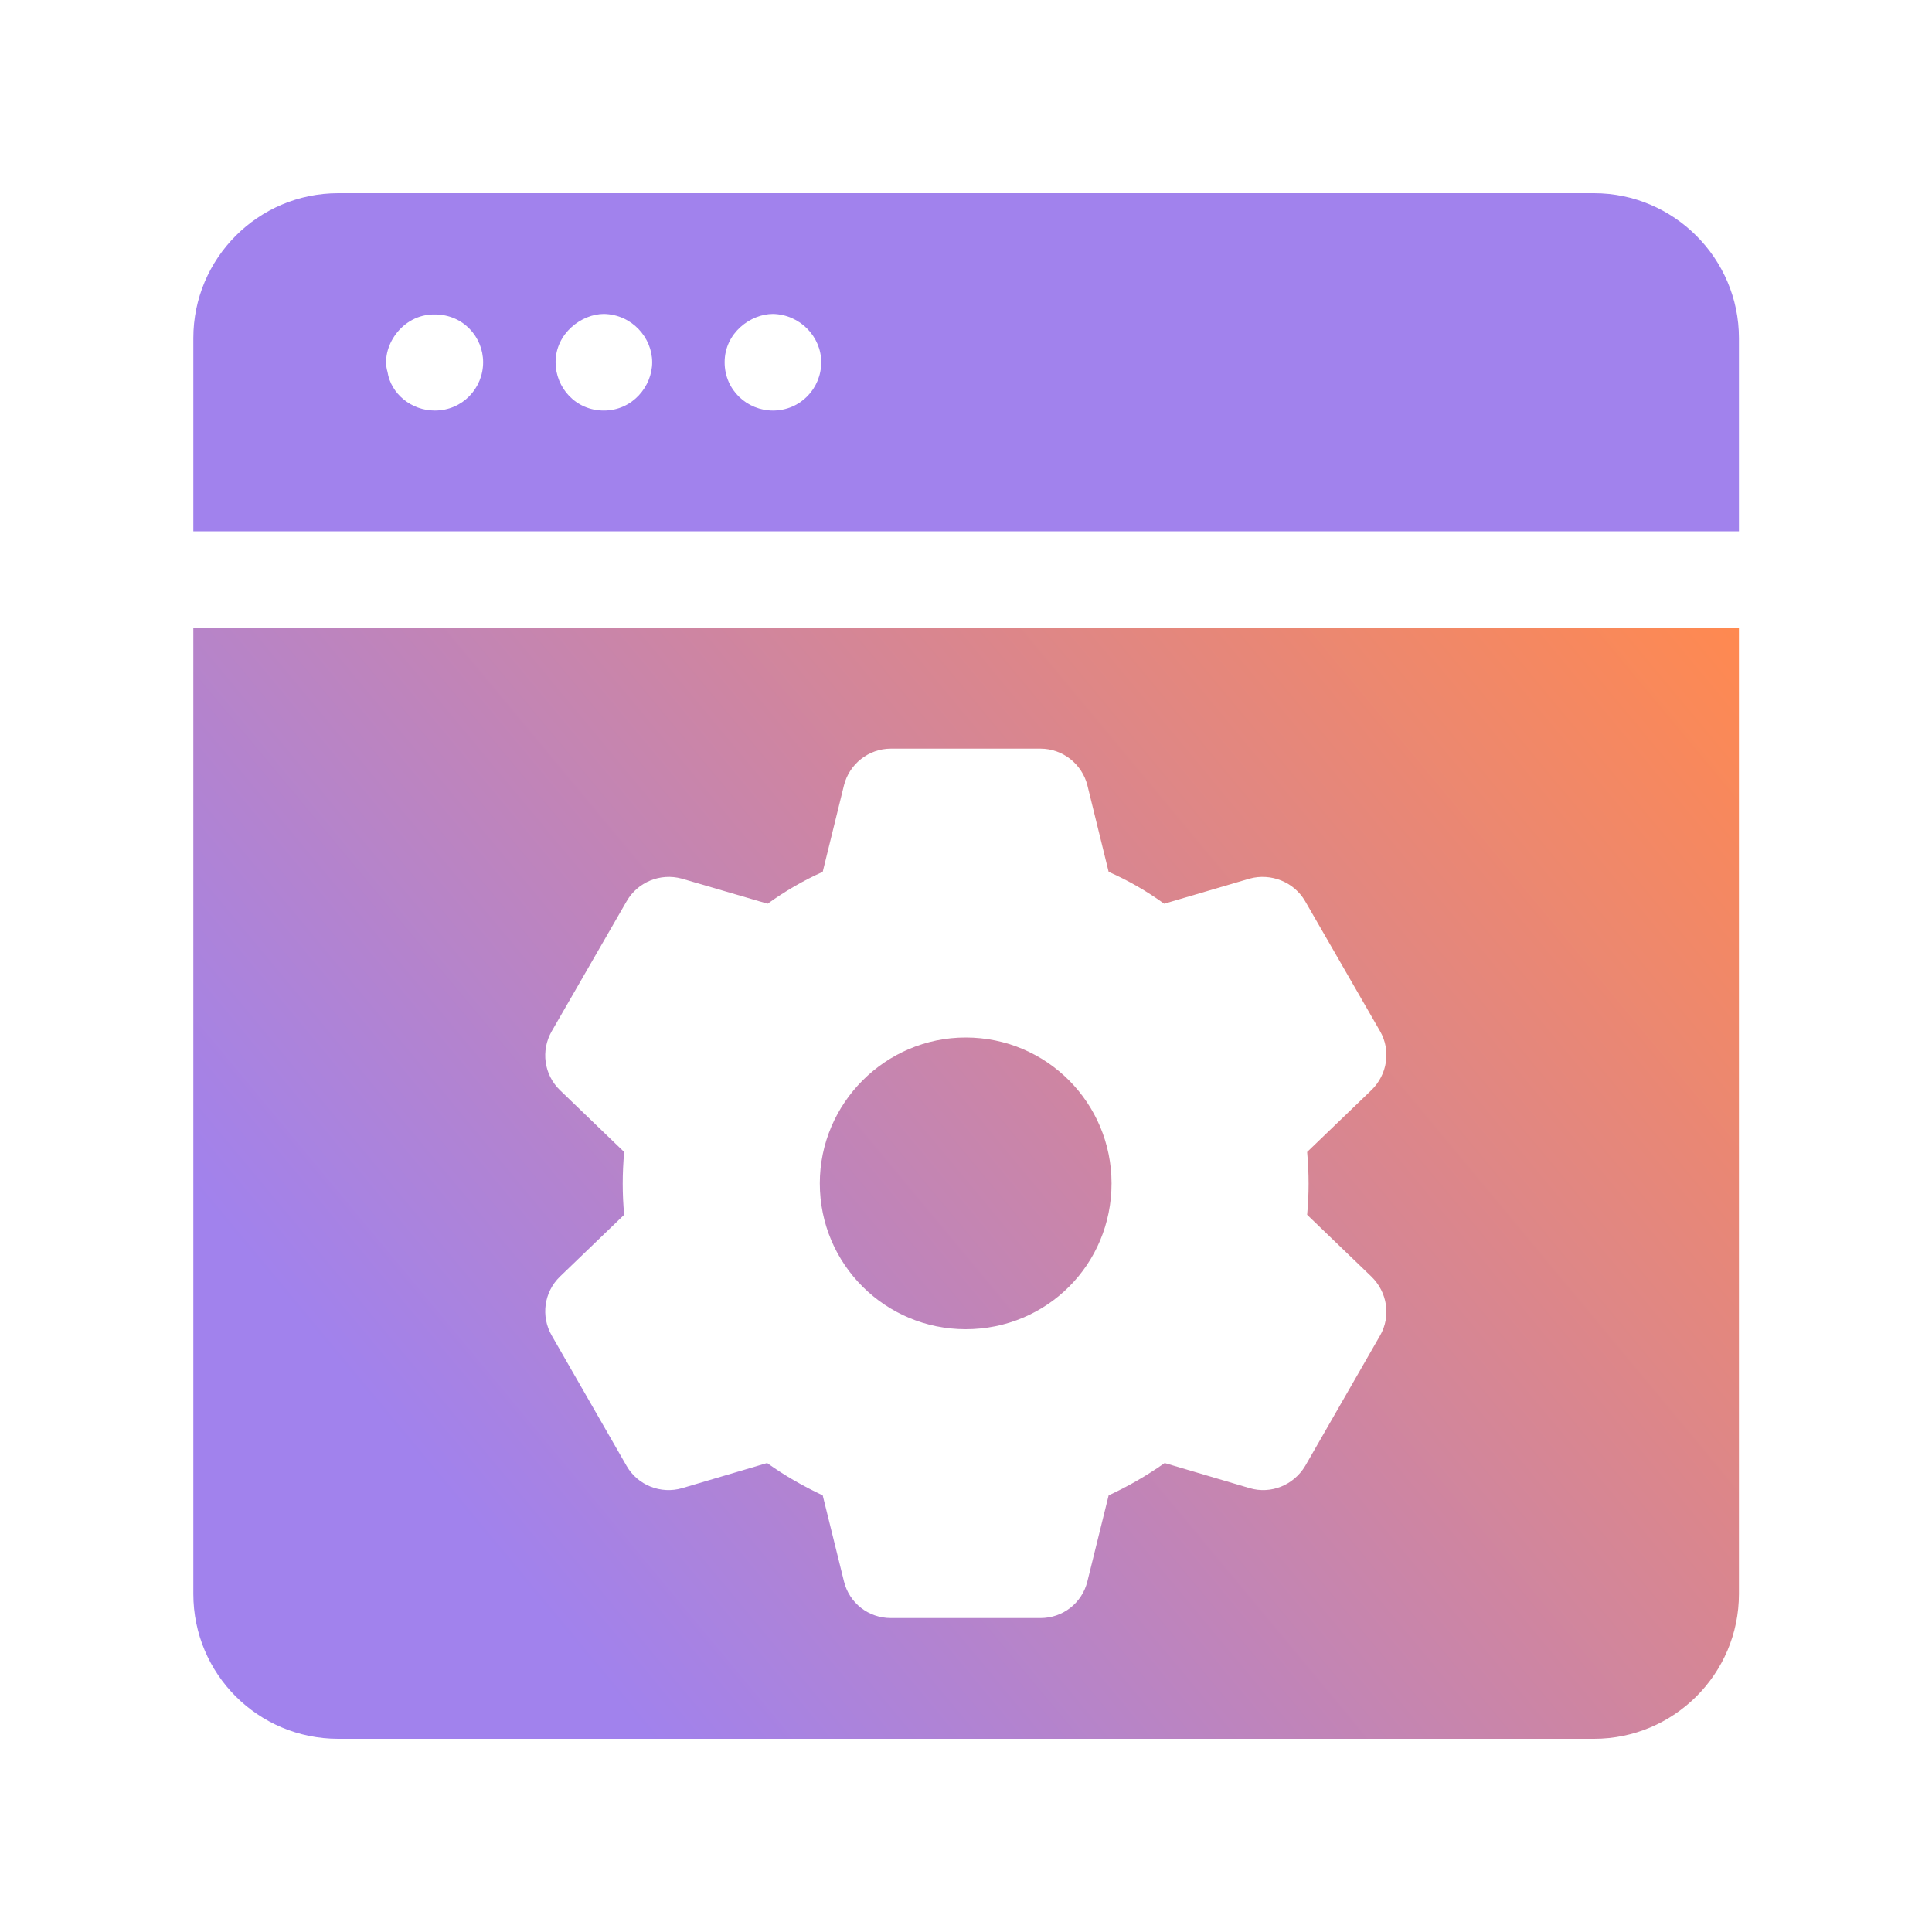 <svg width="42" height="42" viewBox="0 0 42 42" fill="none" xmlns="http://www.w3.org/2000/svg">
<path d="M4.203 13.65V34.65C4.203 36.393 5.61 37.8 7.353 37.8H34.653C36.386 37.8 37.803 36.393 37.803 34.65V13.65H4.203ZM28.416 26.408L29.813 27.752C30.159 28.088 30.243 28.613 30.002 29.033L28.374 31.868C28.122 32.288 27.629 32.487 27.167 32.351L25.319 31.805C24.93 32.078 24.531 32.309 24.101 32.508L23.639 34.377C23.523 34.85 23.103 35.175 22.62 35.175H19.365C18.882 35.175 18.462 34.85 18.347 34.377L17.885 32.508C17.465 32.309 17.055 32.078 16.677 31.805L14.829 32.351C14.367 32.487 13.863 32.288 13.622 31.868L11.994 29.033C11.753 28.613 11.826 28.088 12.173 27.752L13.569 26.408C13.527 25.956 13.527 25.515 13.569 25.043L12.173 23.699C11.826 23.363 11.753 22.838 11.994 22.418L13.622 19.593C13.863 19.173 14.357 18.974 14.819 19.1L16.688 19.646C17.066 19.373 17.465 19.142 17.885 18.953L18.347 17.073C18.462 16.611 18.882 16.275 19.365 16.275H22.62C23.103 16.275 23.523 16.611 23.639 17.073L24.101 18.953C24.531 19.142 24.93 19.373 25.308 19.646L27.167 19.1C27.629 18.974 28.133 19.173 28.374 19.593L30.002 22.418C30.243 22.838 30.159 23.363 29.813 23.699L28.416 25.043C28.458 25.515 28.458 25.956 28.416 26.408ZM20.993 22.554C19.25 22.554 17.822 23.982 17.822 25.725C17.822 27.489 19.25 28.896 20.993 28.896C22.757 28.896 24.164 27.489 24.164 25.725C24.164 23.982 22.757 22.554 20.993 22.554Z" fill="url(#paint0_linear_1632_680)"/>
<path d="M34.653 4.2H7.353C5.61 4.2 4.203 5.618 4.203 7.35V11.55H37.803V7.35C37.803 5.618 36.386 4.2 34.653 4.2ZM9.453 8.925C8.939 8.925 8.498 8.558 8.424 8.085C8.267 7.56 8.729 6.825 9.453 6.836C10.073 6.836 10.503 7.329 10.503 7.875C10.503 8.442 10.052 8.925 9.453 8.925ZM13.128 8.925C12.509 8.925 12.078 8.421 12.078 7.875C12.078 7.245 12.645 6.825 13.128 6.825C13.737 6.836 14.178 7.34 14.178 7.875C14.178 8.4 13.748 8.925 13.128 8.925ZM16.803 8.925C16.247 8.925 15.753 8.484 15.753 7.875C15.753 7.235 16.32 6.825 16.803 6.825C17.391 6.836 17.853 7.319 17.853 7.875C17.853 8.442 17.402 8.925 16.803 8.925Z" fill="#A182ED"/>
<defs>
<linearGradient id="paint0_linear_1632_680" x1="37.803" y1="13.65" x2="11.924" y2="35.165" gradientUnits="userSpaceOnUse">
<stop stop-color="#FF8950"/>
<stop offset="1" stop-color="#A182ED"/>
</linearGradient>
</defs>
</svg>
